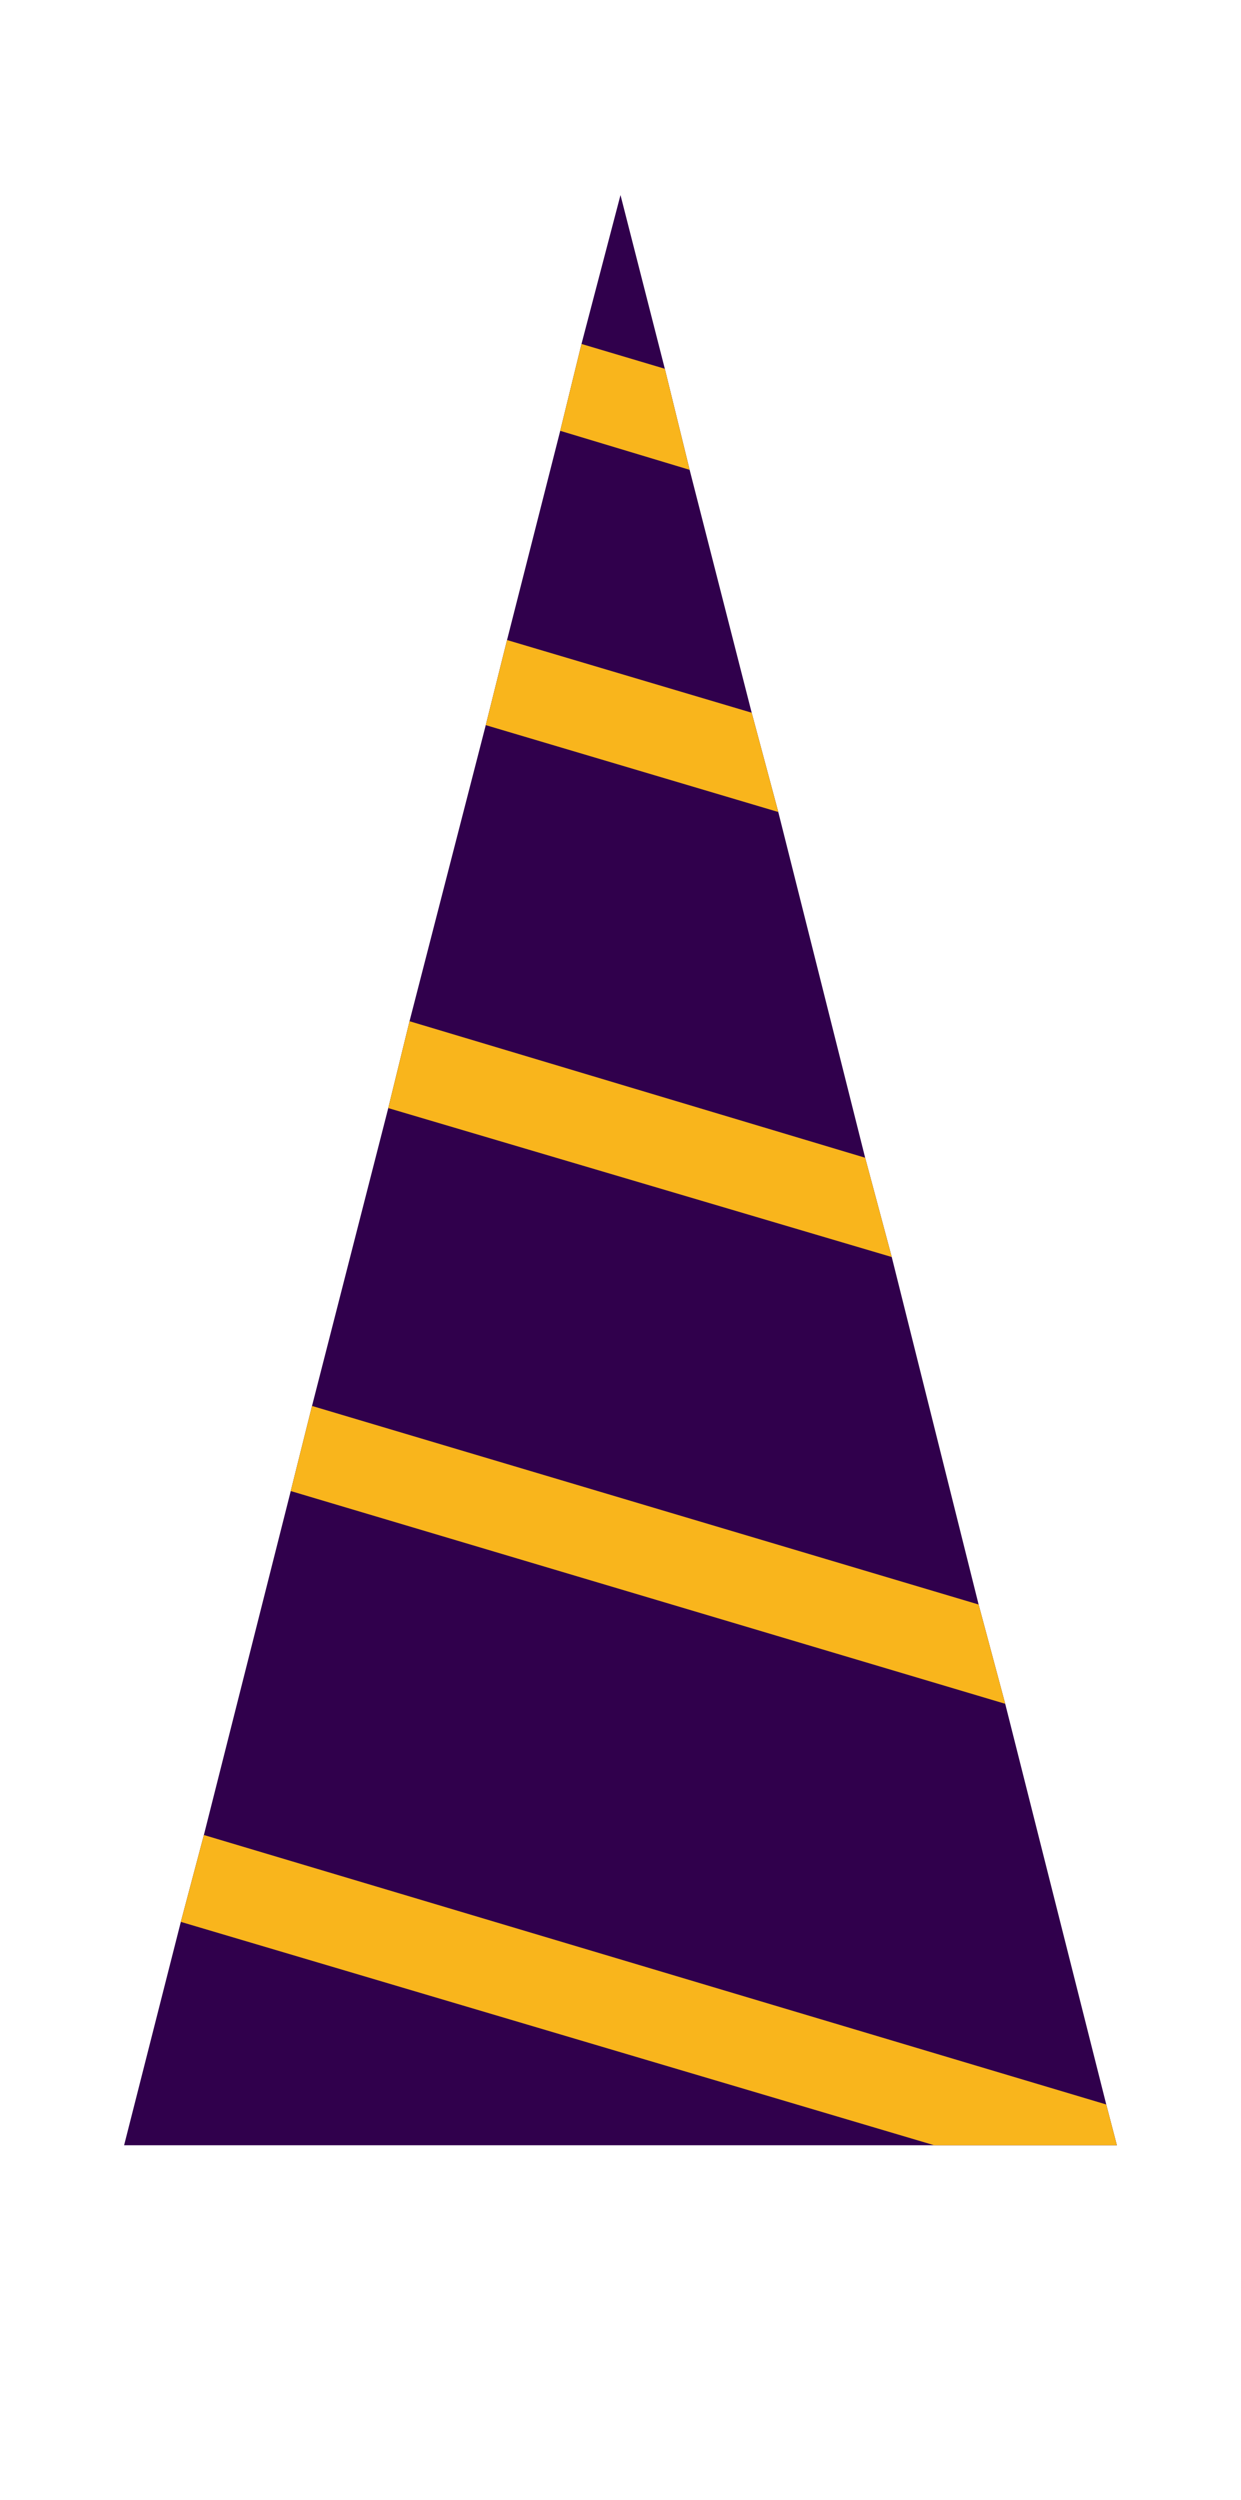 <?xml version="1.0" encoding="utf-8"?>
<!-- Generator: Adobe Illustrator 22.1.0, SVG Export Plug-In . SVG Version: 6.00 Build 0)  -->
<svg version="1.1" id="Layer_1" xmlns="http://www.w3.org/2000/svg" xmlns:xlink="http://www.w3.org/1999/xlink" x="0px" y="0px"
	 viewBox="0 0 70 141" style="enable-background:new 0 0 70 141;" xml:space="preserve">
<g>
	<polygon style="fill:#30004C;" points="63,121 7,121 10.2,108.4 11.5,103.5 16.4,84.1 17.6,79.3 21.9,62.5 23.1,57.6 27.4,40.9 
		28.6,36.1 31.6,24.3 32.8,19.4 35,11 37.5,20.8 38.9,26.5 42.4,40.2 43.9,45.8 48.8,65.3 50.3,70.9 55.2,90.5 56.7,96.1 
		62.4,118.7 	"/>
	<polygon style="fill:#F9B51C;" points="38.9,26.5 31.6,24.3 32.8,19.4 37.5,20.8 	"/>
	<polygon style="fill:#F9B51C;" points="43.9,45.8 27.4,40.9 28.6,36.1 42.4,40.2 	"/>
	<polygon style="fill:#F9B51C;" points="50.3,70.9 21.9,62.5 23.1,57.6 48.8,65.3 	"/>
	<polygon style="fill:#F9B51C;" points="56.7,96.1 16.4,84.1 17.6,79.3 55.2,90.5 	"/>
	<polygon style="fill:#F9B51C;" points="63,121 52.7,121 10.2,108.4 11.5,103.5 62.4,118.7 	"/>
</g>
</svg>
